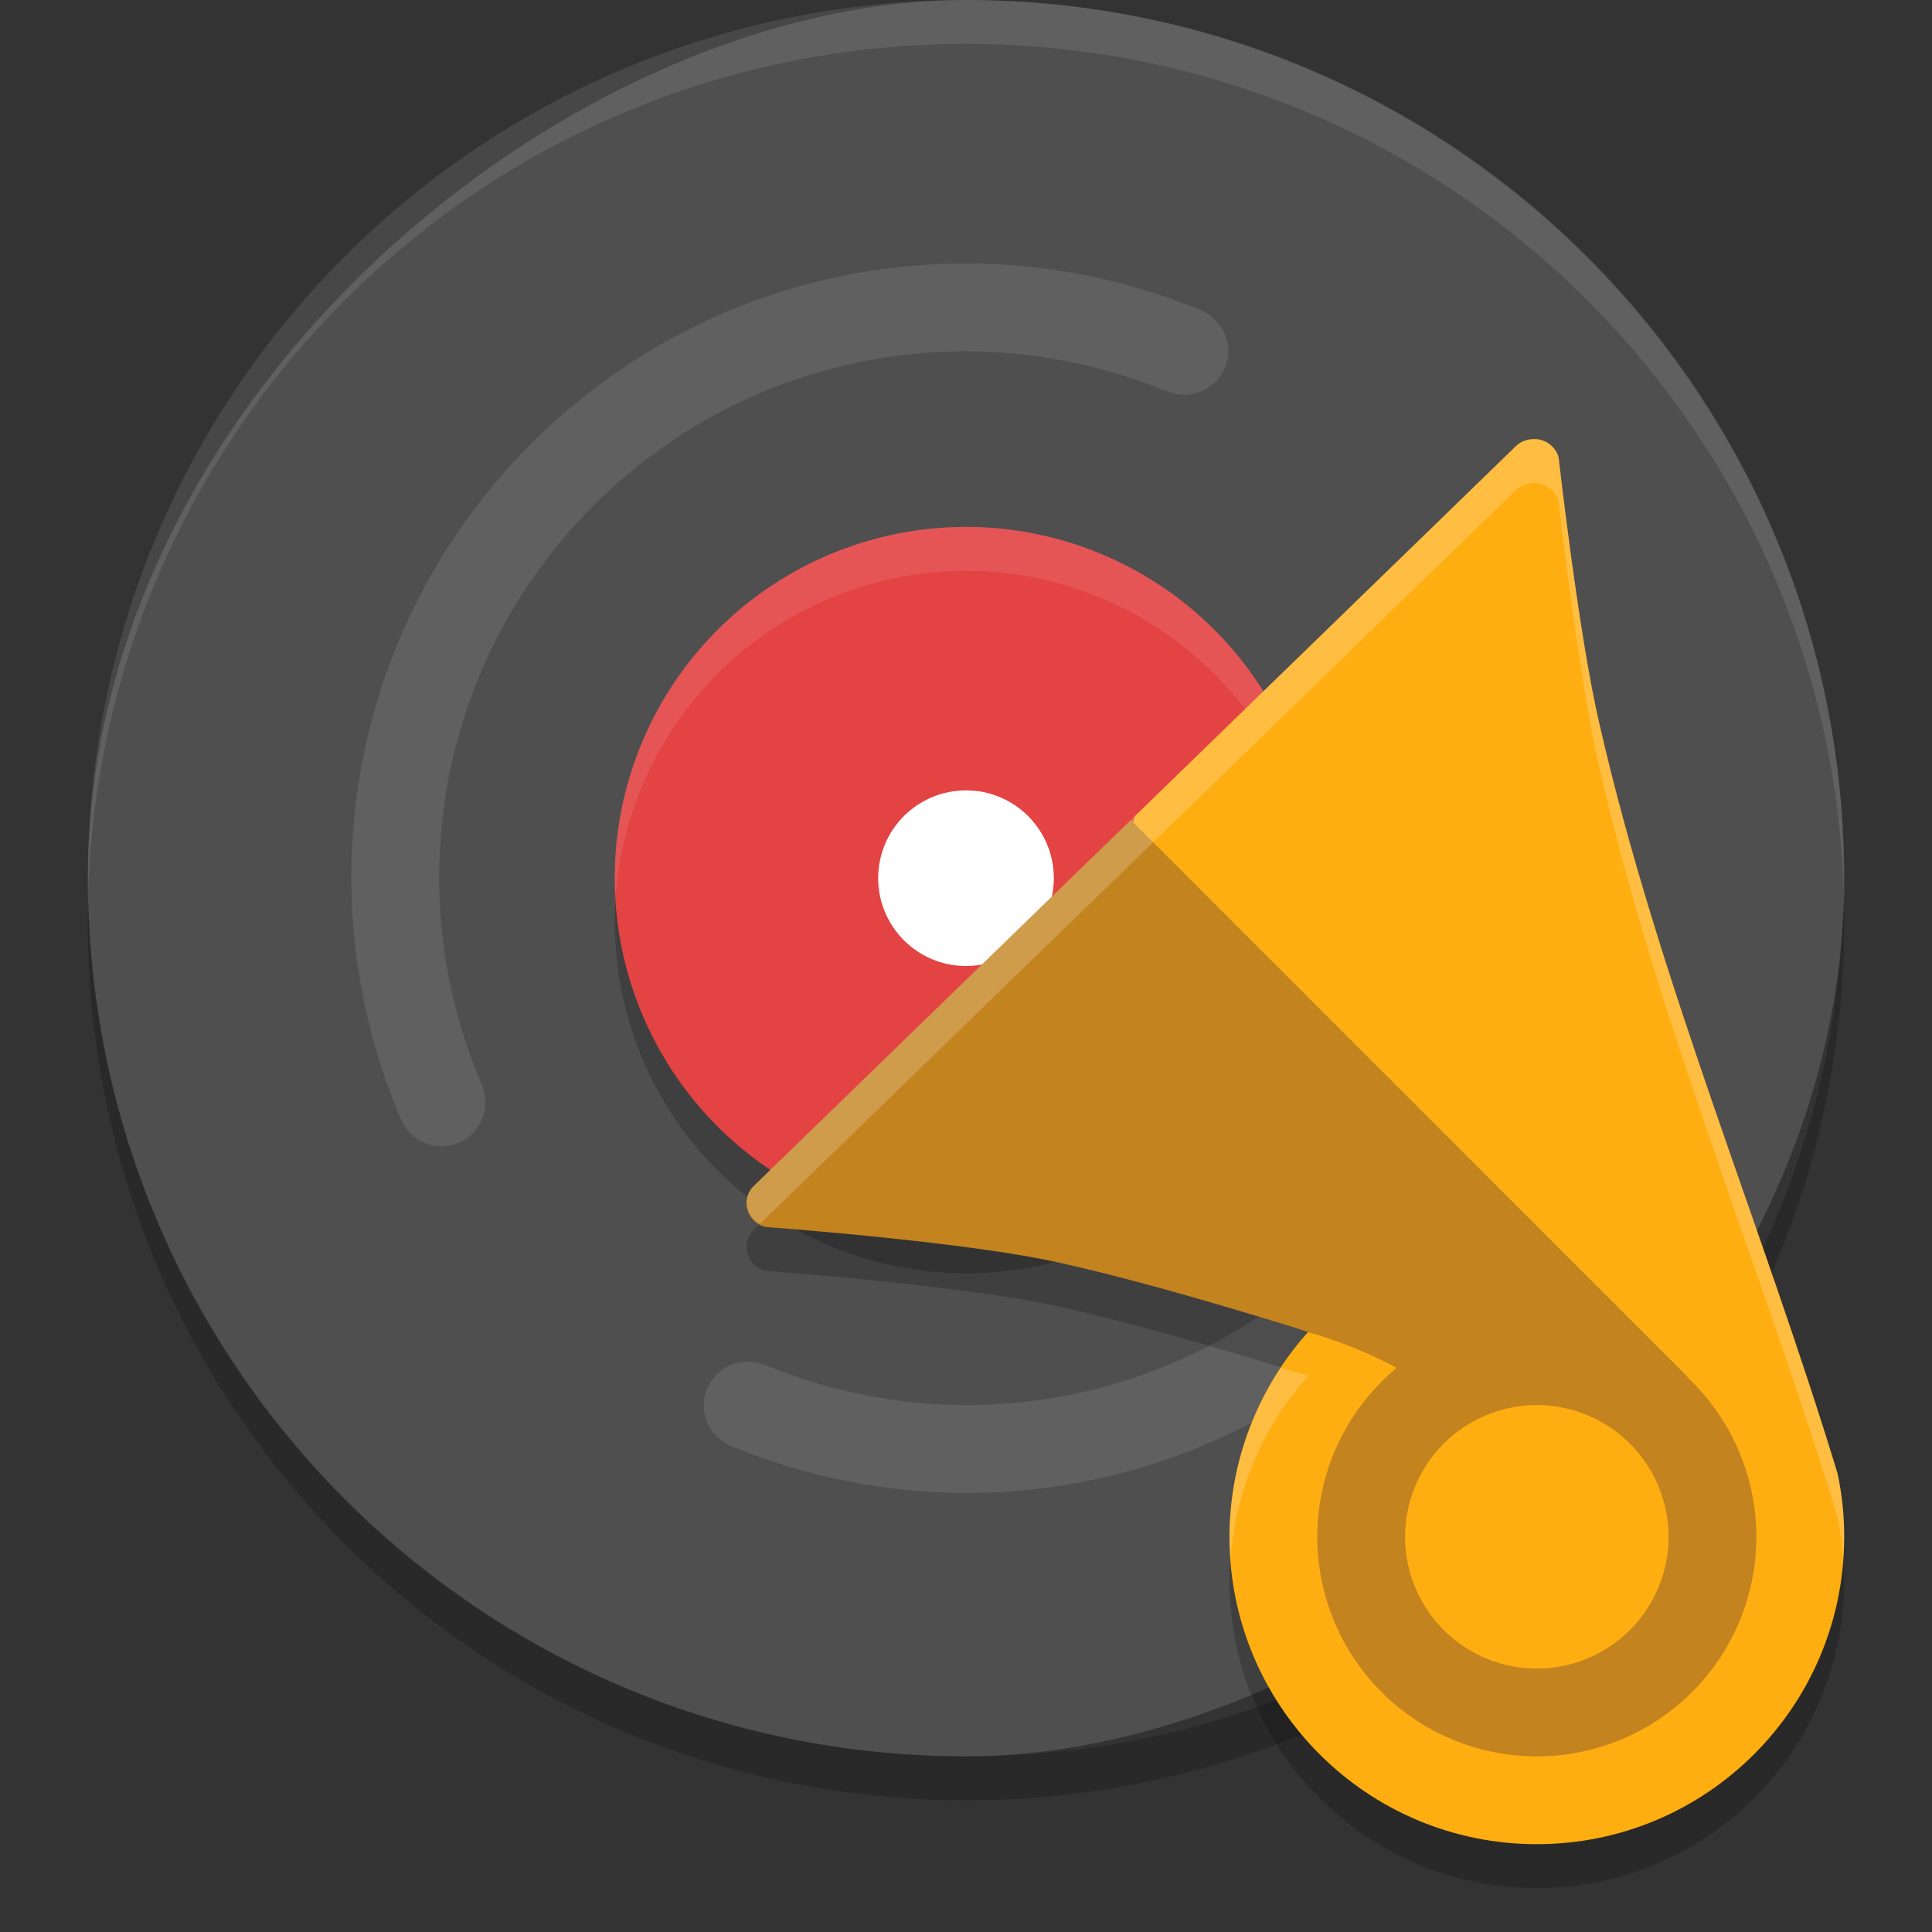 <svg xmlns="http://www.w3.org/2000/svg" width="22" height="22" version="1"><rect width="100%" height="100%" fill="#333333" stroke="none"/><defs>
<linearGradient id="ucPurpleBlue" x1="0%" y1="0%" x2="100%" y2="100%">
  <stop offset="0%" style="stop-color:#B794F4;stop-opacity:1"/>
  <stop offset="100%" style="stop-color:#4299E1;stop-opacity:1"/>
</linearGradient>
</defs>
 <rect style="fill:#4f4f4f" width="20" height="20" x="-20" y="1" rx="10" ry="10" transform="rotate(-90)"/>
 <circle style="opacity:0.2" cx="-11" cy="10.5" r="4" transform="scale(-1,1)"/>
 <path style="opacity:0.1;fill:#ffffff" d="m 11,0 c 5.54,0 9.999,4.46 9.999,10 0,0.084 0.002,0.167 0,0.25 C 20.867,4.827 16.456,0.5 11,0.5 5.545,0.5 1.133,4.827 1.001,10.25 0.999,10.167 1.001,10.084 1.001,10 1.001,4.46 5.46,0 11,0 Z"/>
 <path style="opacity:0.2" d="M 20.994,10.25 C 20.996,10.334 21,10.416 21,10.5 c 0,5.54 -4.46,10 -10,10 C 5.46,20.5 1,16.04 1,10.5 1,10.416 1.004,10.334 1.006,10.25 1.138,15.673 5.544,20 11,20 c 5.456,0 9.862,-4.327 9.994,-9.75 z"/>
 <path style="opacity:0.1;fill:#ffffff" d="M 11 3 C 7.134 3 4 6.134 4 10 C 4.002 10.917 4.184 11.823 4.533 12.666 C 4.546 12.698 4.559 12.73 4.572 12.762 C 4.572 12.762 4.574 12.764 4.574 12.764 C 4.575 12.766 4.577 12.769 4.578 12.771 C 4.659 12.938 4.83 13.053 5.027 13.053 C 5.303 13.053 5.527 12.829 5.527 12.553 C 5.527 12.492 5.514 12.434 5.494 12.381 C 5.493 12.376 5.496 12.372 5.494 12.367 C 5.493 12.364 5.49 12.361 5.488 12.357 C 5.479 12.336 5.47 12.313 5.461 12.291 C 5.159 11.566 5.002 10.787 5 10 C 5 6.686 7.686 4 11 4 C 11.777 4.002 12.545 4.154 13.262 4.447 C 13.267 4.449 13.274 4.448 13.279 4.449 C 13.281 4.45 13.282 4.451 13.283 4.451 C 13.346 4.479 13.413 4.496 13.486 4.496 C 13.762 4.496 13.986 4.272 13.986 3.996 C 13.986 3.803 13.875 3.638 13.715 3.555 C 13.706 3.55 13.704 3.544 13.693 3.539 C 13.687 3.536 13.68 3.536 13.674 3.533 C 13.672 3.532 13.672 3.53 13.67 3.529 C 13.668 3.529 13.666 3.53 13.664 3.529 C 12.821 3.182 11.916 3 11 3 z M 16.973 6.949 C 16.697 6.949 16.473 7.173 16.473 7.449 C 16.473 7.51 16.486 7.566 16.506 7.619 C 16.507 7.624 16.504 7.63 16.506 7.635 C 16.507 7.638 16.51 7.639 16.512 7.643 C 16.521 7.664 16.53 7.687 16.539 7.709 C 16.841 8.434 16.998 9.213 17 10 C 17 13.314 14.314 16 11 16 C 10.223 15.998 9.455 15.846 8.738 15.553 C 8.733 15.551 8.726 15.552 8.721 15.551 C 8.719 15.55 8.718 15.549 8.717 15.549 C 8.654 15.521 8.587 15.504 8.514 15.504 C 8.238 15.504 8.014 15.728 8.014 16.004 C 8.014 16.197 8.125 16.362 8.285 16.445 C 8.294 16.45 8.296 16.456 8.307 16.461 C 8.313 16.464 8.32 16.464 8.326 16.467 C 8.328 16.468 8.328 16.47 8.33 16.471 C 8.332 16.471 8.334 16.47 8.336 16.471 C 9.179 16.818 10.084 17 11 17 C 14.866 17 18 13.866 18 10 C 17.998 9.083 17.816 8.179 17.467 7.336 C 17.454 7.304 17.441 7.272 17.428 7.24 C 17.428 7.24 17.426 7.238 17.426 7.238 C 17.425 7.236 17.423 7.233 17.422 7.23 C 17.341 7.064 17.17 6.949 16.973 6.949 z"/>
 <circle style="fill:#e34343" cx="-11" cy="10" r="4" transform="scale(-1,1)"/>
 <path style="opacity:0.1;fill:#ffffff" d="m 11,6 a 4,4 0 0 1 4,4 4,4 0 0 1 -0.01,0.283 A 4,4 0 0 0 11,6.5 4,4 0 0 0 7.01,10.211 4,4 0 0 1 7,10 4,4 0 0 1 11,6 Z"/>
 <circle style="fill:#ffffff" cx="-11" cy="10" r="1" transform="scale(-1,1)"/>
 <path style="opacity:0.2" d="m 17.471,5.5 c 0.01,-9.95e-5 0.019,1.11e-4 0.029,0.001 0.119,0.013 0.217,0.095 0.248,0.206 0,0 0.231,2.049 0.468,3.05 0.666,2.905 1.85,5.7 2.709,8.524 0.05,0.236 0.075,0.477 0.075,0.719 0,1.933 -1.567,3.5 -3.5,3.5 -1.933,0 -3.5,-1.567 -3.5,-3.5 0.002,-0.862 0.321,-1.693 0.897,-2.334 C 13.852,15.34 12.837,15.048 12.028,14.871 10.943,14.633 8.718,14.472 8.718,14.472 8.501,14.417 8.427,14.156 8.585,14.003 l 4.338,-4.21 4.337,-4.211 C 17.316,5.528 17.392,5.499 17.471,5.5 Z"/>
 <path style="fill:#ffae11" d="m 17.471,5 c 0.01,-9.95e-5 0.019,1.11e-4 0.029,0.001 0.119,0.013 0.217,0.095 0.248,0.206 0,0 0.231,2.049 0.468,3.05 0.666,2.905 1.85,5.7 2.709,8.524 0.05,0.236 0.075,0.477 0.075,0.719 0,1.933 -1.567,3.5 -3.5,3.5 -1.933,0 -3.5,-1.567 -3.5,-3.5 0.002,-0.862 0.321,-1.693 0.897,-2.334 -1.045,-0.326 -1.115,-1.23 -1.924,-1.407 -1.086,-0.238 -1.968,-0.605 -1.968,-0.605 -0.217,-0.055 0.649,-0.07 0.807,-0.224 L 12.923,9.293 17.26,5.082 C 17.316,5.028 17.392,4.999 17.471,5 Z"/>
 <path style="fill:#c3831f" d="m 12.877,9.337 6.331,6.331 0.006,0.014 A 2.5,2.5 0 0 1 20,17.5 2.5,2.5 0 0 1 17.5,20 2.5,2.5 0 0 1 15,17.5 2.5,2.5 0 0 1 15.905,15.576 c -0.298,-0.16 -0.635,-0.3 -1.01,-0.407 8e-4,-8.5e-4 0.001,-0.002 0.002,-0.003 -1.045,-0.326 -2.061,-0.618 -2.869,-0.795 C 10.943,14.133 8.718,13.972 8.718,13.972 8.501,13.917 8.427,13.656 8.585,13.503 Z M 17.5,16 A 1.5,1.5 0 0 0 16,17.5 1.5,1.5 0 0 0 17.5,19 1.5,1.5 0 0 0 19,17.5 1.5,1.5 0 0 0 17.5,16 Z"/>
 <path style="opacity:0.2;fill:#ffffff" d="m 17.471,5 c 0.01,-9.95e-5 0.019,8.75e-5 0.029,0.001 0.119,0.013 0.217,0.095 0.248,0.206 0,0 0.231,2.049 0.468,3.05 0.666,2.905 1.85,5.7 2.709,8.524 0.05,0.236 0.075,0.477 0.075,0.719 0,0.084 -0.007,0.166 -0.013,0.249 -0.011,-0.157 -0.03,-0.314 -0.062,-0.468 C 20.065,14.457 18.882,11.662 18.216,8.757 17.98,7.756 17.748,5.707 17.748,5.707 17.717,5.596 17.619,5.514 17.5,5.501 c -0.01,-9e-4 -0.019,-0.001 -0.029,-0.001 -0.079,-0.001 -0.155,0.028 -0.211,0.082 L 12.923,9.793 8.654,13.936 C 8.494,13.848 8.446,13.638 8.585,13.503 L 12.923,9.293 17.26,5.082 C 17.316,5.028 17.392,4.999 17.471,5 Z m -2.885,10.573 c 0.106,0.033 0.205,0.059 0.312,0.093 -0.519,0.577 -0.827,1.308 -0.885,2.076 C 14.007,17.662 14,17.582 14,17.5 c 0.001,-0.69 0.209,-1.358 0.586,-1.927 z"/>
</svg>
